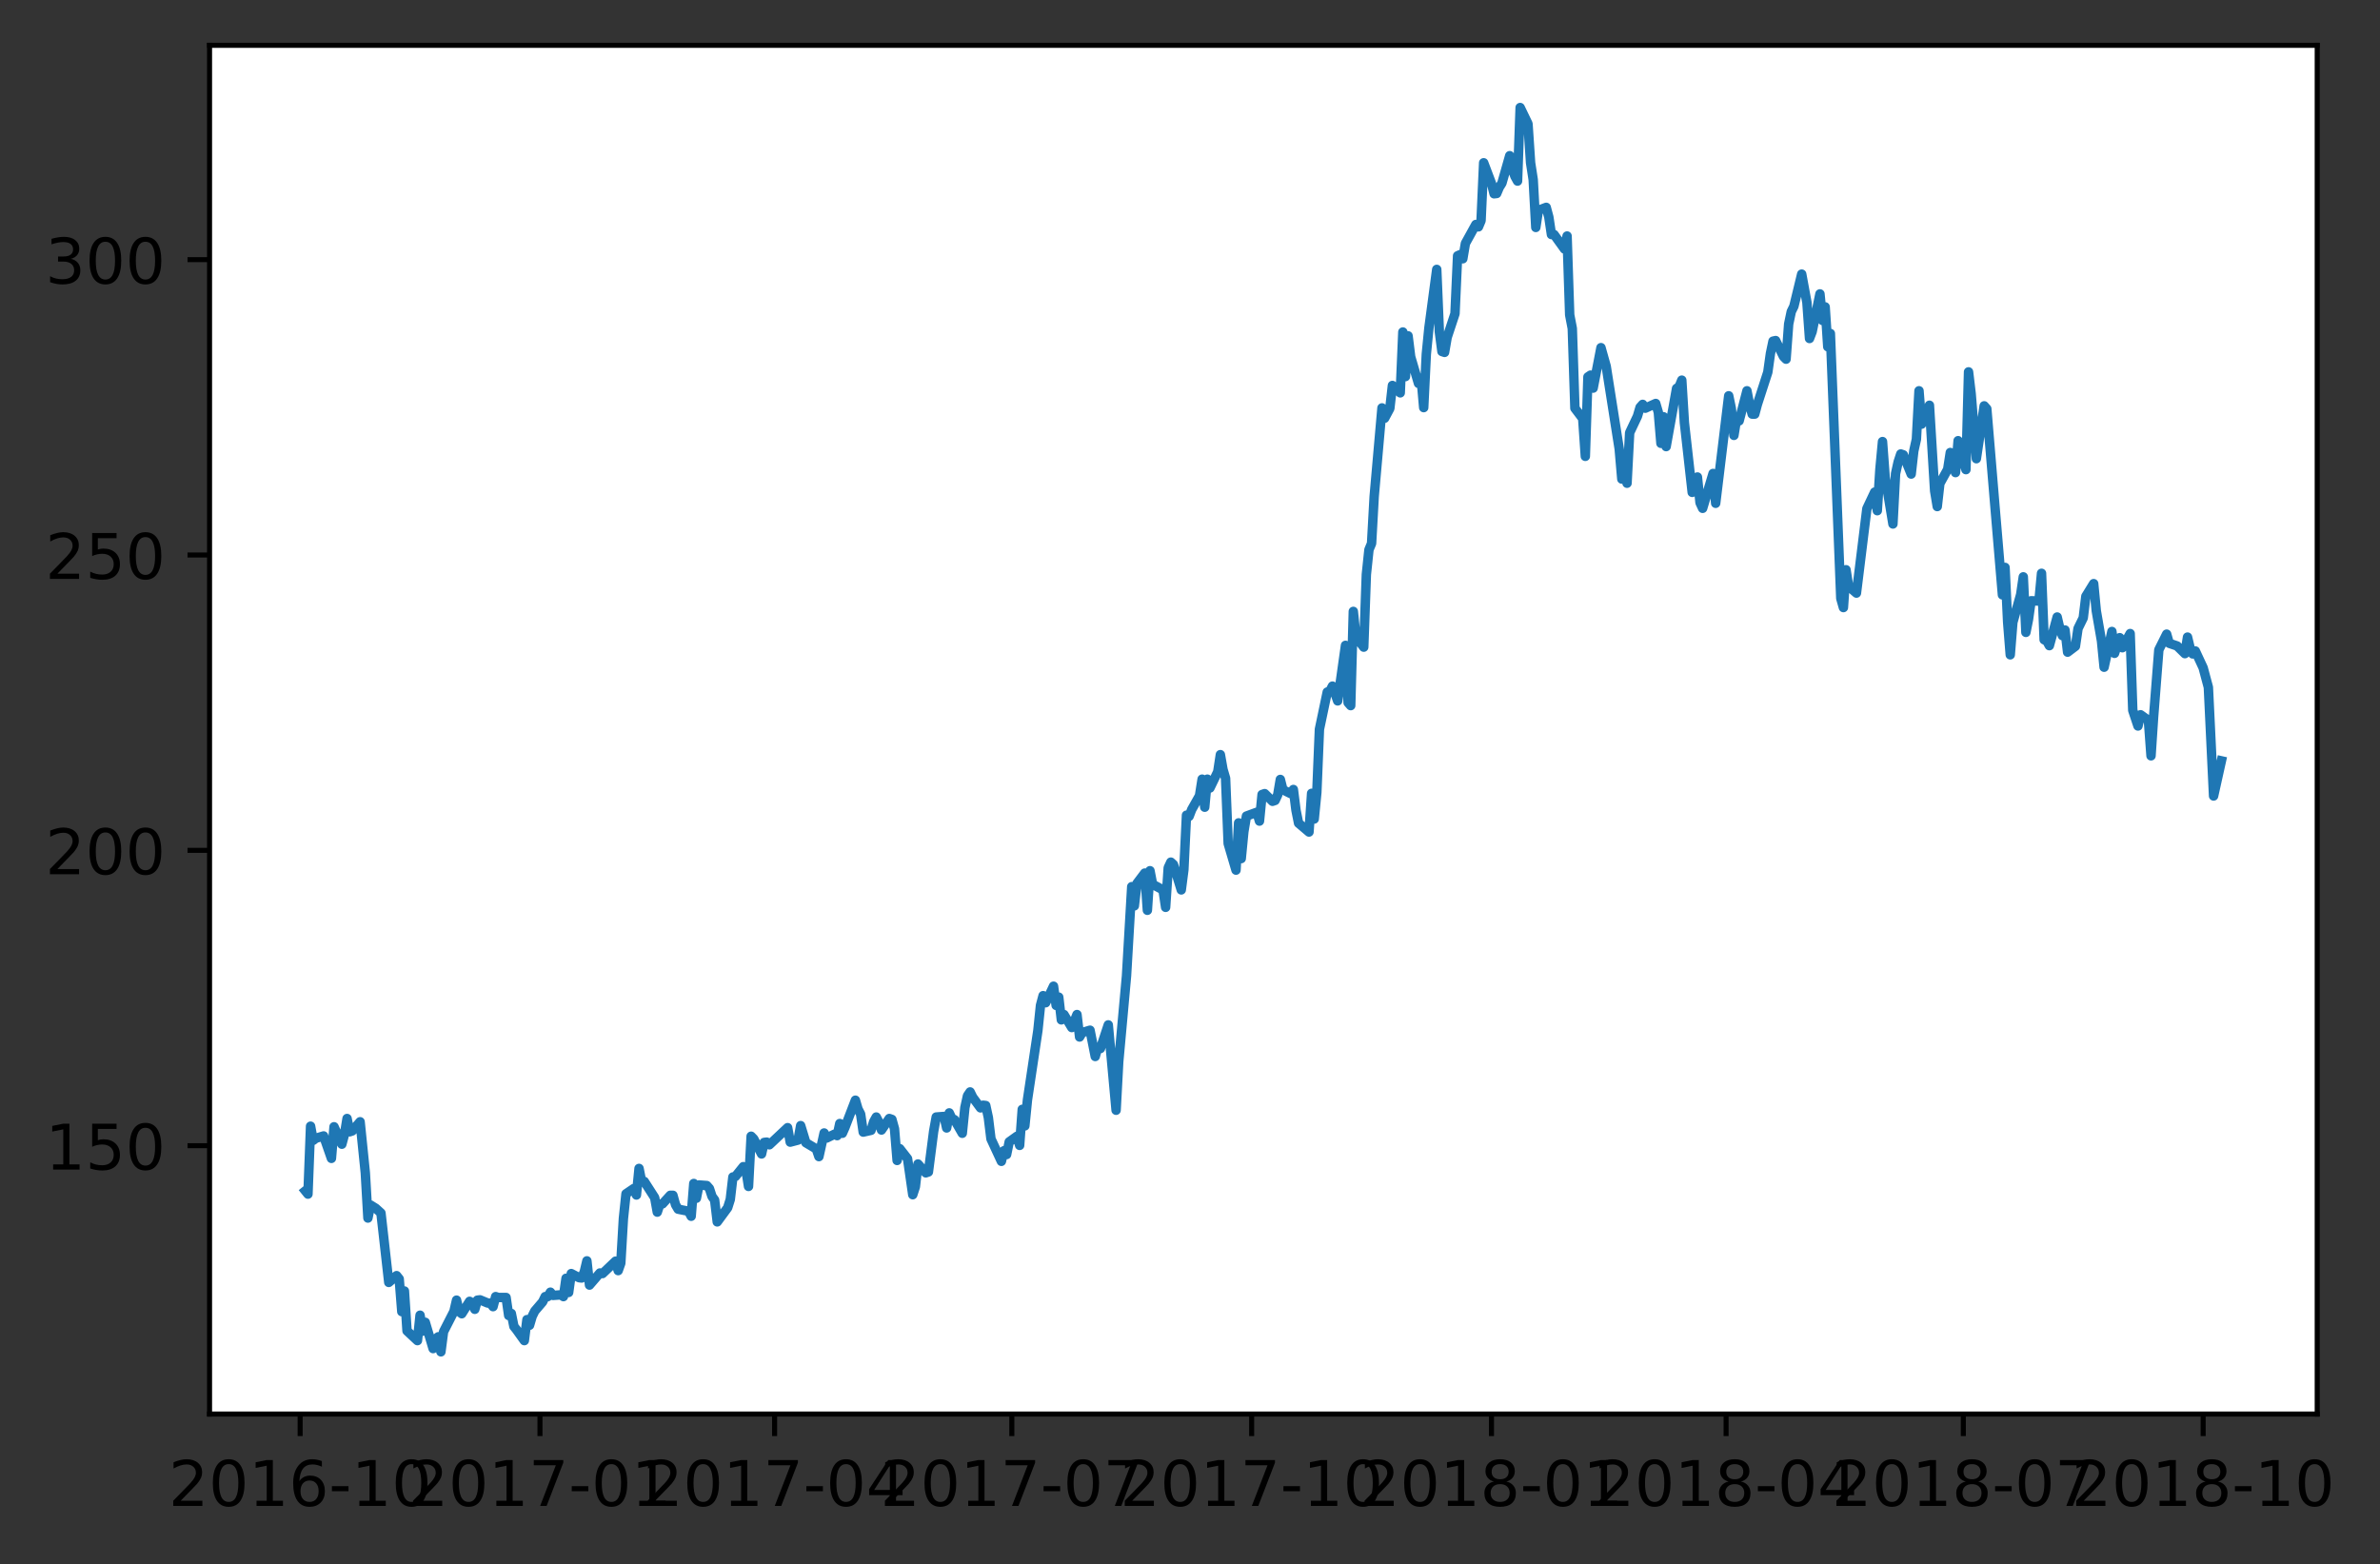 <?xml version="1.0" encoding="utf-8" standalone="no"?>
<!DOCTYPE svg PUBLIC "-//W3C//DTD SVG 1.1//EN"
  "http://www.w3.org/Graphics/SVG/1.1/DTD/svg11.dtd">
<!-- Created with matplotlib (https://matplotlib.org/) -->
<svg height="248.518pt" version="1.1" viewBox="0 0 378.062 248.518" width="378.062pt" xmlns="http://www.w3.org/2000/svg" xmlns:xlink="http://www.w3.org/1999/xlink">
 <rect x="0" y="0" width="378.062" height="248.518" fill="#333333" stroke="none"/>
 <defs>
  <style type="text/css">
*{stroke-linecap:butt;stroke-linejoin:round;}
  </style>
 </defs>
 <g id="figure_1">
  <g id="patch_1">
   <path d="M 0 248.518 
L 378.062 248.518 
L 378.062 0 
L 0 0 
z
" style="fill:none;"/>
  </g>
  <g id="axes_1">
   <g id="patch_2">
    <path d="M 33.288 224.64 
L 368.087 224.64 
L 368.087 7.2 
L 33.288 7.2 
z
" style="fill:#ffffff;"/>
   </g>
   <g id="matplotlib.axis_1">
    <g id="xtick_1">
     <g id="line2d_1">
      <defs>
       <path d="M 0 0 
L 0 3.5 
" id="m271b386676" style="stroke:#000000;stroke-width:0.8;"/>
      </defs>
      <g>
       <use style="stroke:#000000;stroke-width:0.8;" x="47.677" xlink:href="#m271b386676" y="224.64"/>
      </g>
     </g>
     <g id="text_1">
      <!-- 2016-10 -->
      <defs>
       <path d="M 19.188 8.297 
L 53.609 8.297 
L 53.609 0 
L 7.328 0 
L 7.328 8.297 
Q 12.938 14.109 22.625 23.891 
Q 32.328 33.688 34.812 36.531 
Q 39.547 41.844 41.422 45.531 
Q 43.312 49.219 43.312 52.781 
Q 43.312 58.594 39.234 62.25 
Q 35.156 65.922 28.609 65.922 
Q 23.969 65.922 18.812 64.312 
Q 13.672 62.703 7.812 59.422 
L 7.812 69.391 
Q 13.766 71.781 18.938 73 
Q 24.125 74.219 28.422 74.219 
Q 39.75 74.219 46.484 68.547 
Q 53.219 62.891 53.219 53.422 
Q 53.219 48.922 51.531 44.891 
Q 49.859 40.875 45.406 35.406 
Q 44.188 33.984 37.641 27.219 
Q 31.109 20.453 19.188 8.297 
z
" id="DejaVuSans-50"/>
       <path d="M 31.781 66.406 
Q 24.172 66.406 20.328 58.906 
Q 16.5 51.422 16.5 36.375 
Q 16.5 21.391 20.328 13.891 
Q 24.172 6.391 31.781 6.391 
Q 39.453 6.391 43.281 13.891 
Q 47.125 21.391 47.125 36.375 
Q 47.125 51.422 43.281 58.906 
Q 39.453 66.406 31.781 66.406 
z
M 31.781 74.219 
Q 44.047 74.219 50.516 64.516 
Q 56.984 54.828 56.984 36.375 
Q 56.984 17.969 50.516 8.266 
Q 44.047 -1.422 31.781 -1.422 
Q 19.531 -1.422 13.062 8.266 
Q 6.594 17.969 6.594 36.375 
Q 6.594 54.828 13.062 64.516 
Q 19.531 74.219 31.781 74.219 
z
" id="DejaVuSans-48"/>
       <path d="M 12.406 8.297 
L 28.516 8.297 
L 28.516 63.922 
L 10.984 60.406 
L 10.984 69.391 
L 28.422 72.906 
L 38.281 72.906 
L 38.281 8.297 
L 54.391 8.297 
L 54.391 0 
L 12.406 0 
z
" id="DejaVuSans-49"/>
       <path d="M 33.016 40.375 
Q 26.375 40.375 22.484 35.828 
Q 18.609 31.297 18.609 23.391 
Q 18.609 15.531 22.484 10.953 
Q 26.375 6.391 33.016 6.391 
Q 39.656 6.391 43.531 10.953 
Q 47.406 15.531 47.406 23.391 
Q 47.406 31.297 43.531 35.828 
Q 39.656 40.375 33.016 40.375 
z
M 52.594 71.297 
L 52.594 62.312 
Q 48.875 64.062 45.094 64.984 
Q 41.312 65.922 37.594 65.922 
Q 27.828 65.922 22.672 59.328 
Q 17.531 52.734 16.797 39.406 
Q 19.672 43.656 24.016 45.922 
Q 28.375 48.188 33.594 48.188 
Q 44.578 48.188 50.953 41.516 
Q 57.328 34.859 57.328 23.391 
Q 57.328 12.156 50.688 5.359 
Q 44.047 -1.422 33.016 -1.422 
Q 20.359 -1.422 13.672 8.266 
Q 6.984 17.969 6.984 36.375 
Q 6.984 53.656 15.188 63.938 
Q 23.391 74.219 37.203 74.219 
Q 40.922 74.219 44.703 73.484 
Q 48.484 72.75 52.594 71.297 
z
" id="DejaVuSans-54"/>
       <path d="M 4.891 31.391 
L 31.203 31.391 
L 31.203 23.391 
L 4.891 23.391 
z
" id="DejaVuSans-45"/>
      </defs>
      <g transform="translate(26.786 239.238)scale(0.1 -0.1)">
       <use xlink:href="#DejaVuSans-50"/>
       <use x="63.623" xlink:href="#DejaVuSans-48"/>
       <use x="127.246" xlink:href="#DejaVuSans-49"/>
       <use x="190.869" xlink:href="#DejaVuSans-54"/>
       <use x="254.492" xlink:href="#DejaVuSans-45"/>
       <use x="290.576" xlink:href="#DejaVuSans-49"/>
       <use x="354.199" xlink:href="#DejaVuSans-48"/>
      </g>
     </g>
    </g>
    <g id="xtick_2">
     <g id="line2d_2">
      <g>
       <use style="stroke:#000000;stroke-width:0.8;" x="85.775" xlink:href="#m271b386676" y="224.64"/>
      </g>
     </g>
     <g id="text_2">
      <!-- 2017-01 -->
      <defs>
       <path d="M 8.203 72.906 
L 55.078 72.906 
L 55.078 68.703 
L 28.609 0 
L 18.312 0 
L 43.219 64.594 
L 8.203 64.594 
z
" id="DejaVuSans-55"/>
      </defs>
      <g transform="translate(64.883 239.238)scale(0.1 -0.1)">
       <use xlink:href="#DejaVuSans-50"/>
       <use x="63.623" xlink:href="#DejaVuSans-48"/>
       <use x="127.246" xlink:href="#DejaVuSans-49"/>
       <use x="190.869" xlink:href="#DejaVuSans-55"/>
       <use x="254.492" xlink:href="#DejaVuSans-45"/>
       <use x="290.576" xlink:href="#DejaVuSans-48"/>
       <use x="354.199" xlink:href="#DejaVuSans-49"/>
      </g>
     </g>
    </g>
    <g id="xtick_3">
     <g id="line2d_3">
      <g>
       <use style="stroke:#000000;stroke-width:0.8;" x="123.044" xlink:href="#m271b386676" y="224.64"/>
      </g>
     </g>
     <g id="text_3">
      <!-- 2017-04 -->
      <defs>
       <path d="M 37.797 64.312 
L 12.891 25.391 
L 37.797 25.391 
z
M 35.203 72.906 
L 47.609 72.906 
L 47.609 25.391 
L 58.016 25.391 
L 58.016 17.188 
L 47.609 17.188 
L 47.609 0 
L 37.797 0 
L 37.797 17.188 
L 4.891 17.188 
L 4.891 26.703 
z
" id="DejaVuSans-52"/>
      </defs>
      <g transform="translate(102.152 239.238)scale(0.1 -0.1)">
       <use xlink:href="#DejaVuSans-50"/>
       <use x="63.623" xlink:href="#DejaVuSans-48"/>
       <use x="127.246" xlink:href="#DejaVuSans-49"/>
       <use x="190.869" xlink:href="#DejaVuSans-55"/>
       <use x="254.492" xlink:href="#DejaVuSans-45"/>
       <use x="290.576" xlink:href="#DejaVuSans-48"/>
       <use x="354.199" xlink:href="#DejaVuSans-52"/>
      </g>
     </g>
    </g>
    <g id="xtick_4">
     <g id="line2d_4">
      <g>
       <use style="stroke:#000000;stroke-width:0.8;" x="160.727" xlink:href="#m271b386676" y="224.64"/>
      </g>
     </g>
     <g id="text_4">
      <!-- 2017-07 -->
      <g transform="translate(139.835 239.238)scale(0.1 -0.1)">
       <use xlink:href="#DejaVuSans-50"/>
       <use x="63.623" xlink:href="#DejaVuSans-48"/>
       <use x="127.246" xlink:href="#DejaVuSans-49"/>
       <use x="190.869" xlink:href="#DejaVuSans-55"/>
       <use x="254.492" xlink:href="#DejaVuSans-45"/>
       <use x="290.576" xlink:href="#DejaVuSans-48"/>
       <use x="354.199" xlink:href="#DejaVuSans-55"/>
      </g>
     </g>
    </g>
    <g id="xtick_5">
     <g id="line2d_5">
      <g>
       <use style="stroke:#000000;stroke-width:0.8;" x="198.824" xlink:href="#m271b386676" y="224.64"/>
      </g>
     </g>
     <g id="text_5">
      <!-- 2017-10 -->
      <g transform="translate(177.933 239.238)scale(0.1 -0.1)">
       <use xlink:href="#DejaVuSans-50"/>
       <use x="63.623" xlink:href="#DejaVuSans-48"/>
       <use x="127.246" xlink:href="#DejaVuSans-49"/>
       <use x="190.869" xlink:href="#DejaVuSans-55"/>
       <use x="254.492" xlink:href="#DejaVuSans-45"/>
       <use x="290.576" xlink:href="#DejaVuSans-49"/>
       <use x="354.199" xlink:href="#DejaVuSans-48"/>
      </g>
     </g>
    </g>
    <g id="xtick_6">
     <g id="line2d_6">
      <g>
       <use style="stroke:#000000;stroke-width:0.8;" x="236.921" xlink:href="#m271b386676" y="224.64"/>
      </g>
     </g>
     <g id="text_6">
      <!-- 2018-01 -->
      <defs>
       <path d="M 31.781 34.625 
Q 24.75 34.625 20.719 30.859 
Q 16.703 27.094 16.703 20.516 
Q 16.703 13.922 20.719 10.156 
Q 24.75 6.391 31.781 6.391 
Q 38.812 6.391 42.859 10.172 
Q 46.922 13.969 46.922 20.516 
Q 46.922 27.094 42.891 30.859 
Q 38.875 34.625 31.781 34.625 
z
M 21.922 38.812 
Q 15.578 40.375 12.031 44.719 
Q 8.5 49.078 8.5 55.328 
Q 8.5 64.062 14.719 69.141 
Q 20.953 74.219 31.781 74.219 
Q 42.672 74.219 48.875 69.141 
Q 55.078 64.062 55.078 55.328 
Q 55.078 49.078 51.531 44.719 
Q 48 40.375 41.703 38.812 
Q 48.828 37.156 52.797 32.312 
Q 56.781 27.484 56.781 20.516 
Q 56.781 9.906 50.312 4.234 
Q 43.844 -1.422 31.781 -1.422 
Q 19.734 -1.422 13.25 4.234 
Q 6.781 9.906 6.781 20.516 
Q 6.781 27.484 10.781 32.312 
Q 14.797 37.156 21.922 38.812 
z
M 18.312 54.391 
Q 18.312 48.734 21.844 45.562 
Q 25.391 42.391 31.781 42.391 
Q 38.141 42.391 41.719 45.562 
Q 45.312 48.734 45.312 54.391 
Q 45.312 60.062 41.719 63.234 
Q 38.141 66.406 31.781 66.406 
Q 25.391 66.406 21.844 63.234 
Q 18.312 60.062 18.312 54.391 
z
" id="DejaVuSans-56"/>
      </defs>
      <g transform="translate(216.03 239.238)scale(0.1 -0.1)">
       <use xlink:href="#DejaVuSans-50"/>
       <use x="63.623" xlink:href="#DejaVuSans-48"/>
       <use x="127.246" xlink:href="#DejaVuSans-49"/>
       <use x="190.869" xlink:href="#DejaVuSans-56"/>
       <use x="254.492" xlink:href="#DejaVuSans-45"/>
       <use x="290.576" xlink:href="#DejaVuSans-48"/>
       <use x="354.199" xlink:href="#DejaVuSans-49"/>
      </g>
     </g>
    </g>
    <g id="xtick_7">
     <g id="line2d_7">
      <g>
       <use style="stroke:#000000;stroke-width:0.8;" x="274.19" xlink:href="#m271b386676" y="224.64"/>
      </g>
     </g>
     <g id="text_7">
      <!-- 2018-04 -->
      <g transform="translate(253.299 239.238)scale(0.1 -0.1)">
       <use xlink:href="#DejaVuSans-50"/>
       <use x="63.623" xlink:href="#DejaVuSans-48"/>
       <use x="127.246" xlink:href="#DejaVuSans-49"/>
       <use x="190.869" xlink:href="#DejaVuSans-56"/>
       <use x="254.492" xlink:href="#DejaVuSans-45"/>
       <use x="290.576" xlink:href="#DejaVuSans-48"/>
       <use x="354.199" xlink:href="#DejaVuSans-52"/>
      </g>
     </g>
    </g>
    <g id="xtick_8">
     <g id="line2d_8">
      <g>
       <use style="stroke:#000000;stroke-width:0.8;" x="311.873" xlink:href="#m271b386676" y="224.64"/>
      </g>
     </g>
     <g id="text_8">
      <!-- 2018-07 -->
      <g transform="translate(290.982 239.238)scale(0.1 -0.1)">
       <use xlink:href="#DejaVuSans-50"/>
       <use x="63.623" xlink:href="#DejaVuSans-48"/>
       <use x="127.246" xlink:href="#DejaVuSans-49"/>
       <use x="190.869" xlink:href="#DejaVuSans-56"/>
       <use x="254.492" xlink:href="#DejaVuSans-45"/>
       <use x="290.576" xlink:href="#DejaVuSans-48"/>
       <use x="354.199" xlink:href="#DejaVuSans-55"/>
      </g>
     </g>
    </g>
    <g id="xtick_9">
     <g id="line2d_9">
      <g>
       <use style="stroke:#000000;stroke-width:0.8;" x="349.971" xlink:href="#m271b386676" y="224.64"/>
      </g>
     </g>
     <g id="text_9">
      <!-- 2018-10 -->
      <g transform="translate(329.079 239.238)scale(0.1 -0.1)">
       <use xlink:href="#DejaVuSans-50"/>
       <use x="63.623" xlink:href="#DejaVuSans-48"/>
       <use x="127.246" xlink:href="#DejaVuSans-49"/>
       <use x="190.869" xlink:href="#DejaVuSans-56"/>
       <use x="254.492" xlink:href="#DejaVuSans-45"/>
       <use x="290.576" xlink:href="#DejaVuSans-49"/>
       <use x="354.199" xlink:href="#DejaVuSans-48"/>
      </g>
     </g>
    </g>
   </g>
   <g id="matplotlib.axis_2">
    <g id="ytick_1">
     <g id="line2d_10">
      <defs>
       <path d="M 0 0 
L -3.5 0 
" id="m0206ff55a7" style="stroke:#000000;stroke-width:0.8;"/>
      </defs>
      <g>
       <use style="stroke:#000000;stroke-width:0.8;" x="33.288" xlink:href="#m0206ff55a7" y="182.006"/>
      </g>
     </g>
     <g id="text_10">
      <!-- 150 -->
      <defs>
       <path d="M 10.797 72.906 
L 49.516 72.906 
L 49.516 64.594 
L 19.828 64.594 
L 19.828 46.734 
Q 21.969 47.469 24.109 47.828 
Q 26.266 48.188 28.422 48.188 
Q 40.625 48.188 47.75 41.5 
Q 54.891 34.812 54.891 23.391 
Q 54.891 11.625 47.562 5.094 
Q 40.234 -1.422 26.906 -1.422 
Q 22.312 -1.422 17.547 -0.641 
Q 12.797 0.141 7.719 1.703 
L 7.719 11.625 
Q 12.109 9.234 16.797 8.062 
Q 21.484 6.891 26.703 6.891 
Q 35.156 6.891 40.078 11.328 
Q 45.016 15.766 45.016 23.391 
Q 45.016 31 40.078 35.438 
Q 35.156 39.891 26.703 39.891 
Q 22.75 39.891 18.812 39.016 
Q 14.891 38.141 10.797 36.281 
z
" id="DejaVuSans-53"/>
      </defs>
      <g transform="translate(7.2 185.806)scale(0.1 -0.1)">
       <use xlink:href="#DejaVuSans-49"/>
       <use x="63.623" xlink:href="#DejaVuSans-53"/>
       <use x="127.246" xlink:href="#DejaVuSans-48"/>
      </g>
     </g>
    </g>
    <g id="ytick_2">
     <g id="line2d_11">
      <g>
       <use style="stroke:#000000;stroke-width:0.8;" x="33.288" xlink:href="#m0206ff55a7" y="135.087"/>
      </g>
     </g>
     <g id="text_11">
      <!-- 200 -->
      <g transform="translate(7.2 138.886)scale(0.1 -0.1)">
       <use xlink:href="#DejaVuSans-50"/>
       <use x="63.623" xlink:href="#DejaVuSans-48"/>
       <use x="127.246" xlink:href="#DejaVuSans-48"/>
      </g>
     </g>
    </g>
    <g id="ytick_3">
     <g id="line2d_12">
      <g>
       <use style="stroke:#000000;stroke-width:0.8;" x="33.288" xlink:href="#m0206ff55a7" y="88.167"/>
      </g>
     </g>
     <g id="text_12">
      <!-- 250 -->
      <g transform="translate(7.2 91.966)scale(0.1 -0.1)">
       <use xlink:href="#DejaVuSans-50"/>
       <use x="63.623" xlink:href="#DejaVuSans-53"/>
       <use x="127.246" xlink:href="#DejaVuSans-48"/>
      </g>
     </g>
    </g>
    <g id="ytick_4">
     <g id="line2d_13">
      <g>
       <use style="stroke:#000000;stroke-width:0.8;" x="33.288" xlink:href="#m0206ff55a7" y="41.247"/>
      </g>
     </g>
     <g id="text_13">
      <!-- 300 -->
      <defs>
       <path d="M 40.578 39.312 
Q 47.656 37.797 51.625 33 
Q 55.609 28.219 55.609 21.188 
Q 55.609 10.406 48.188 4.484 
Q 40.766 -1.422 27.094 -1.422 
Q 22.516 -1.422 17.656 -0.516 
Q 12.797 0.391 7.625 2.203 
L 7.625 11.719 
Q 11.719 9.328 16.594 8.109 
Q 21.484 6.891 26.812 6.891 
Q 36.078 6.891 40.938 10.547 
Q 45.797 14.203 45.797 21.188 
Q 45.797 27.641 41.281 31.266 
Q 36.766 34.906 28.719 34.906 
L 20.219 34.906 
L 20.219 43.016 
L 29.109 43.016 
Q 36.375 43.016 40.234 45.922 
Q 44.094 48.828 44.094 54.297 
Q 44.094 59.906 40.109 62.906 
Q 36.141 65.922 28.719 65.922 
Q 24.656 65.922 20.016 65.031 
Q 15.375 64.156 9.812 62.312 
L 9.812 71.094 
Q 15.438 72.656 20.344 73.438 
Q 25.25 74.219 29.594 74.219 
Q 40.828 74.219 47.359 69.109 
Q 53.906 64.016 53.906 55.328 
Q 53.906 49.266 50.438 45.094 
Q 46.969 40.922 40.578 39.312 
z
" id="DejaVuSans-51"/>
      </defs>
      <g transform="translate(7.2 45.047)scale(0.1 -0.1)">
       <use xlink:href="#DejaVuSans-51"/>
       <use x="63.623" xlink:href="#DejaVuSans-48"/>
       <use x="127.246" xlink:href="#DejaVuSans-48"/>
      </g>
     </g>
    </g>
   </g>
   <g id="line2d_14">
    <path clip-path="url(#p8d47d53bf6)" d="M 48.506 189.185 
L 48.92 189.701 
L 49.334 178.91 
L 49.748 181.162 
L 50.162 180.833 
L 51.404 180.458 
L 52.647 184.024 
L 53.061 179.004 
L 54.303 181.772 
L 54.717 180.223 
L 55.131 177.69 
L 55.545 179.801 
L 55.959 179.66 
L 57.202 178.206 
L 58.03 186.323 
L 58.444 193.502 
L 58.858 191.437 
L 59.686 191.953 
L 60.515 192.704 
L 61.757 203.73 
L 62.999 202.651 
L 63.413 203.167 
L 63.827 208.375 
L 64.241 205.091 
L 64.656 211.425 
L 66.312 212.973 
L 66.726 208.938 
L 67.14 211.472 
L 67.554 210.064 
L 68.797 214.24 
L 69.211 212.692 
L 69.625 212.363 
L 70.039 214.756 
L 70.453 211.566 
L 72.109 208.328 
L 72.523 206.545 
L 72.938 208.375 
L 73.352 208.704 
L 74.594 206.733 
L 75.008 206.968 
L 75.422 208 
L 75.836 206.545 
L 76.25 206.498 
L 77.493 207.015 
L 77.907 207.015 
L 78.321 207.578 
L 78.735 205.982 
L 79.149 206.123 
L 80.391 206.123 
L 80.805 208.985 
L 81.22 208.657 
L 81.634 210.721 
L 82.048 211.237 
L 83.29 212.973 
L 83.704 209.642 
L 84.118 210.534 
L 84.532 209.126 
L 84.946 208.281 
L 86.189 206.827 
L 86.603 205.982 
L 87.017 205.982 
L 87.431 205.279 
L 87.845 205.795 
L 89.088 205.701 
L 89.502 205.982 
L 89.916 203.073 
L 90.33 205.326 
L 90.744 202.323 
L 91.986 202.98 
L 92.4 203.026 
L 92.814 202.041 
L 93.229 200.305 
L 93.643 204.153 
L 95.299 202.229 
L 95.713 202.323 
L 97.784 200.352 
L 98.198 201.853 
L 98.612 200.68 
L 99.026 193.596 
L 99.44 189.654 
L 100.682 188.81 
L 101.096 189.842 
L 101.511 185.619 
L 101.925 187.731 
L 102.339 187.684 
L 103.995 190.264 
L 104.409 192.563 
L 104.823 191.297 
L 105.237 191.25 
L 106.48 189.889 
L 106.894 189.889 
L 107.308 191.39 
L 107.722 192.094 
L 109.378 192.423 
L 109.793 193.22 
L 110.207 188.012 
L 110.621 190.358 
L 111.035 188.247 
L 112.277 188.341 
L 112.691 188.81 
L 113.105 190.077 
L 113.519 190.64 
L 113.934 194.112 
L 115.59 191.86 
L 116.004 190.546 
L 116.418 186.98 
L 116.832 186.886 
L 118.075 185.338 
L 118.489 185.854 
L 118.903 188.481 
L 119.317 180.505 
L 119.731 180.927 
L 120.973 183.32 
L 121.387 181.49 
L 121.801 181.443 
L 122.216 181.866 
L 125.114 179.144 
L 125.528 181.443 
L 126.771 181.115 
L 127.185 178.816 
L 128.013 181.537 
L 129.669 182.523 
L 130.083 183.742 
L 130.912 179.989 
L 131.326 180.786 
L 132.568 180.177 
L 132.982 180.411 
L 133.396 178.487 
L 133.81 180.036 
L 134.224 179.097 
L 135.881 174.781 
L 136.295 176.188 
L 136.709 176.986 
L 137.123 179.848 
L 138.365 179.567 
L 138.78 178.206 
L 139.194 177.455 
L 139.608 178.253 
L 140.022 179.52 
L 141.264 177.69 
L 141.678 177.831 
L 142.092 179.332 
L 142.506 184.352 
L 142.921 182.476 
L 144.163 184.071 
L 144.991 189.795 
L 145.405 188.528 
L 145.819 184.915 
L 147.062 186.323 
L 147.476 186.182 
L 148.304 179.754 
L 148.718 177.455 
L 149.96 177.361 
L 150.374 179.191 
L 150.788 176.798 
L 151.203 177.69 
L 151.617 177.877 
L 152.859 180.036 
L 153.273 175.954 
L 153.687 174.077 
L 154.101 173.467 
L 154.515 174.312 
L 155.758 176.001 
L 156.172 175.578 
L 156.586 175.625 
L 157 177.549 
L 157.414 180.927 
L 159.07 184.493 
L 159.485 182.804 
L 159.899 183.414 
L 160.313 181.396 
L 161.555 180.505 
L 161.969 181.959 
L 162.383 176.235 
L 162.797 178.863 
L 163.211 174.734 
L 164.868 163.708 
L 165.282 159.72 
L 165.696 158.171 
L 166.11 159.297 
L 167.352 156.67 
L 167.767 159.72 
L 168.181 158.406 
L 168.595 162.019 
L 169.009 161.174 
L 170.251 163.239 
L 171.079 161.174 
L 171.493 164.74 
L 171.908 164.036 
L 173.15 163.661 
L 173.978 167.837 
L 174.392 166.382 
L 174.806 166.57 
L 176.049 162.816 
L 177.291 176.376 
L 177.705 168.681 
L 178.947 155.028 
L 179.775 140.858 
L 180.19 143.908 
L 180.604 140.342 
L 181.846 138.7 
L 182.26 144.611 
L 182.674 138.324 
L 183.088 140.482 
L 184.745 141.374 
L 185.159 144.142 
L 185.573 137.855 
L 185.987 136.963 
L 186.401 137.339 
L 187.643 141.374 
L 188.057 138.183 
L 188.472 129.503 
L 188.886 129.691 
L 189.3 128.612 
L 190.542 126.407 
L 190.956 123.779 
L 191.37 128.236 
L 191.784 123.779 
L 192.198 125.187 
L 193.441 122.606 
L 193.855 119.885 
L 194.269 122.231 
L 194.683 123.638 
L 195.097 134.008 
L 196.339 138.23 
L 196.754 130.723 
L 197.168 136.4 
L 197.582 132.131 
L 197.996 129.644 
L 199.652 129.034 
L 200.066 130.442 
L 200.48 126.219 
L 200.895 126.078 
L 202.137 127.298 
L 202.551 127.157 
L 202.965 126.266 
L 203.379 123.826 
L 203.793 125.468 
L 205.036 126.078 
L 205.45 125.421 
L 205.864 128.706 
L 206.278 130.77 
L 207.934 132.178 
L 208.348 126.031 
L 208.762 130.113 
L 209.177 125.89 
L 209.591 115.85 
L 210.833 109.938 
L 211.247 109.797 
L 211.661 108.999 
L 212.489 111.345 
L 213.732 102.524 
L 214.146 111.627 
L 214.56 112.096 
L 214.974 97.129 
L 215.388 101.164 
L 216.63 102.806 
L 217.044 91.264 
L 217.459 87.322 
L 217.873 86.337 
L 218.287 78.877 
L 219.529 64.801 
L 219.943 66.443 
L 220.771 64.895 
L 221.185 61.235 
L 222.428 62.408 
L 222.842 52.743 
L 223.256 59.827 
L 223.67 53.353 
L 224.084 56.684 
L 225.326 60.907 
L 225.741 60.062 
L 226.155 64.754 
L 226.569 56.262 
L 226.983 52.086 
L 228.225 42.796 
L 228.639 52.696 
L 229.053 55.839 
L 229.467 55.98 
L 229.882 53.587 
L 231.124 49.834 
L 231.538 40.637 
L 231.952 40.45 
L 232.366 41.107 
L 232.78 38.667 
L 234.437 35.664 
L 234.851 36.039 
L 235.265 35.054 
L 235.679 25.858 
L 236.921 29.142 
L 237.335 30.784 
L 237.749 30.737 
L 238.164 29.752 
L 238.578 29.095 
L 239.82 24.732 
L 240.234 26.89 
L 240.648 28.016 
L 241.062 28.767 
L 241.476 17.084 
L 242.719 19.664 
L 243.133 25.858 
L 243.547 28.532 
L 243.961 36.133 
L 244.375 33.412 
L 245.617 32.942 
L 246.031 34.491 
L 246.446 37.259 
L 246.86 37.259 
L 248.516 39.558 
L 248.93 37.494 
L 249.344 50.021 
L 249.758 52.18 
L 250.172 64.848 
L 251.415 66.49 
L 251.829 72.496 
L 252.243 59.874 
L 252.657 59.593 
L 253.071 61.657 
L 254.313 55.229 
L 255.142 58.185 
L 257.212 71.323 
L 257.626 76.109 
L 258.04 72.59 
L 258.454 76.766 
L 258.869 68.742 
L 260.111 66.115 
L 260.525 64.707 
L 260.939 64.238 
L 261.353 64.848 
L 263.01 64.097 
L 263.424 65.505 
L 263.838 70.431 
L 264.252 66.209 
L 264.666 70.947 
L 266.322 61.704 
L 266.736 61.423 
L 267.151 60.391 
L 267.565 67.147 
L 268.807 78.22 
L 269.635 75.78 
L 270.049 79.862 
L 270.463 80.754 
L 272.12 75.217 
L 272.534 79.956 
L 274.604 62.877 
L 275.018 64.895 
L 275.433 69.165 
L 275.847 66.584 
L 276.261 66.865 
L 277.503 62.08 
L 277.917 64.238 
L 278.331 65.786 
L 278.745 65.786 
L 279.159 64.238 
L 280.816 59.124 
L 281.23 56.168 
L 281.644 54.197 
L 282.058 54.103 
L 283.3 56.637 
L 283.715 57.059 
L 284.129 51.476 
L 284.543 49.505 
L 284.957 48.661 
L 286.199 43.546 
L 287.027 48.051 
L 287.441 53.775 
L 287.856 52.696 
L 289.098 46.69 
L 289.512 50.913 
L 289.926 48.754 
L 290.34 55.089 
L 290.754 52.977 
L 292.411 95.064 
L 292.825 96.519 
L 293.239 90.513 
L 293.653 93.14 
L 294.895 94.22 
L 296.552 80.801 
L 297.794 78.173 
L 298.208 81.129 
L 298.622 74.56 
L 299.036 70.15 
L 299.45 75.733 
L 300.693 83.24 
L 301.107 75.264 
L 301.521 73.387 
L 301.935 72.12 
L 302.349 72.261 
L 303.591 75.311 
L 304.005 71.651 
L 304.42 69.774 
L 304.834 62.08 
L 305.248 67.382 
L 306.49 64.379 
L 307.318 77.985 
L 307.732 80.472 
L 308.146 76.812 
L 309.389 74.56 
L 309.803 71.886 
L 310.631 75.076 
L 311.045 70.009 
L 312.288 74.607 
L 312.702 59.077 
L 313.116 62.549 
L 313.944 72.871 
L 315.186 64.473 
L 315.6 64.942 
L 316.843 79.815 
L 318.085 94.501 
L 318.499 90.138 
L 318.913 98.818 
L 319.327 104.026 
L 319.741 98.865 
L 320.984 94.454 
L 321.398 91.639 
L 321.812 100.46 
L 322.226 98.395 
L 322.64 95.44 
L 323.882 95.486 
L 324.296 91.076 
L 324.711 101.633 
L 325.125 101.821 
L 325.539 102.571 
L 326.781 98.02 
L 327.195 99.803 
L 327.609 100.976 
L 328.023 100.085 
L 328.437 103.604 
L 329.68 102.665 
L 330.094 99.85 
L 330.922 98.161 
L 331.336 94.736 
L 332.578 92.718 
L 332.993 97.035 
L 333.821 101.821 
L 334.235 105.996 
L 335.477 100.319 
L 335.891 103.791 
L 336.719 101.305 
L 337.134 102.9 
L 338.376 100.648 
L 338.79 112.847 
L 339.618 115.334 
L 340.032 113.551 
L 341.275 114.442 
L 341.689 120.072 
L 342.103 113.832 
L 342.931 103.228 
L 344.173 100.741 
L 344.587 102.196 
L 345.83 102.618 
L 347.072 103.838 
L 347.486 101.211 
L 347.9 102.947 
L 348.314 103.885 
L 348.728 103.416 
L 349.971 106.09 
L 350.799 109.187 
L 351.627 126.453 
L 352.869 120.87 
L 352.869 120.87 
" style="fill:none;stroke:#1f77b4;stroke-linecap:square;stroke-width:1.5;"/>
   </g>
   <g id="patch_3">
    <path d="M 33.288 224.64 
L 33.288 7.2 
" style="fill:none;stroke:#000000;stroke-linecap:square;stroke-linejoin:miter;stroke-width:0.8;"/>
   </g>
   <g id="patch_4">
    <path d="M 368.087 224.64 
L 368.087 7.2 
" style="fill:none;stroke:#000000;stroke-linecap:square;stroke-linejoin:miter;stroke-width:0.8;"/>
   </g>
   <g id="patch_5">
    <path d="M 33.288 224.64 
L 368.087 224.64 
" style="fill:none;stroke:#000000;stroke-linecap:square;stroke-linejoin:miter;stroke-width:0.8;"/>
   </g>
   <g id="patch_6">
    <path d="M 33.288 7.2 
L 368.087 7.2 
" style="fill:none;stroke:#000000;stroke-linecap:square;stroke-linejoin:miter;stroke-width:0.8;"/>
   </g>
  </g>
 </g>
 <defs>
  <clipPath id="p8d47d53bf6">
   <rect height="217.44" width="334.8" x="33.288" y="7.2"/>
  </clipPath>
 </defs>
</svg>
